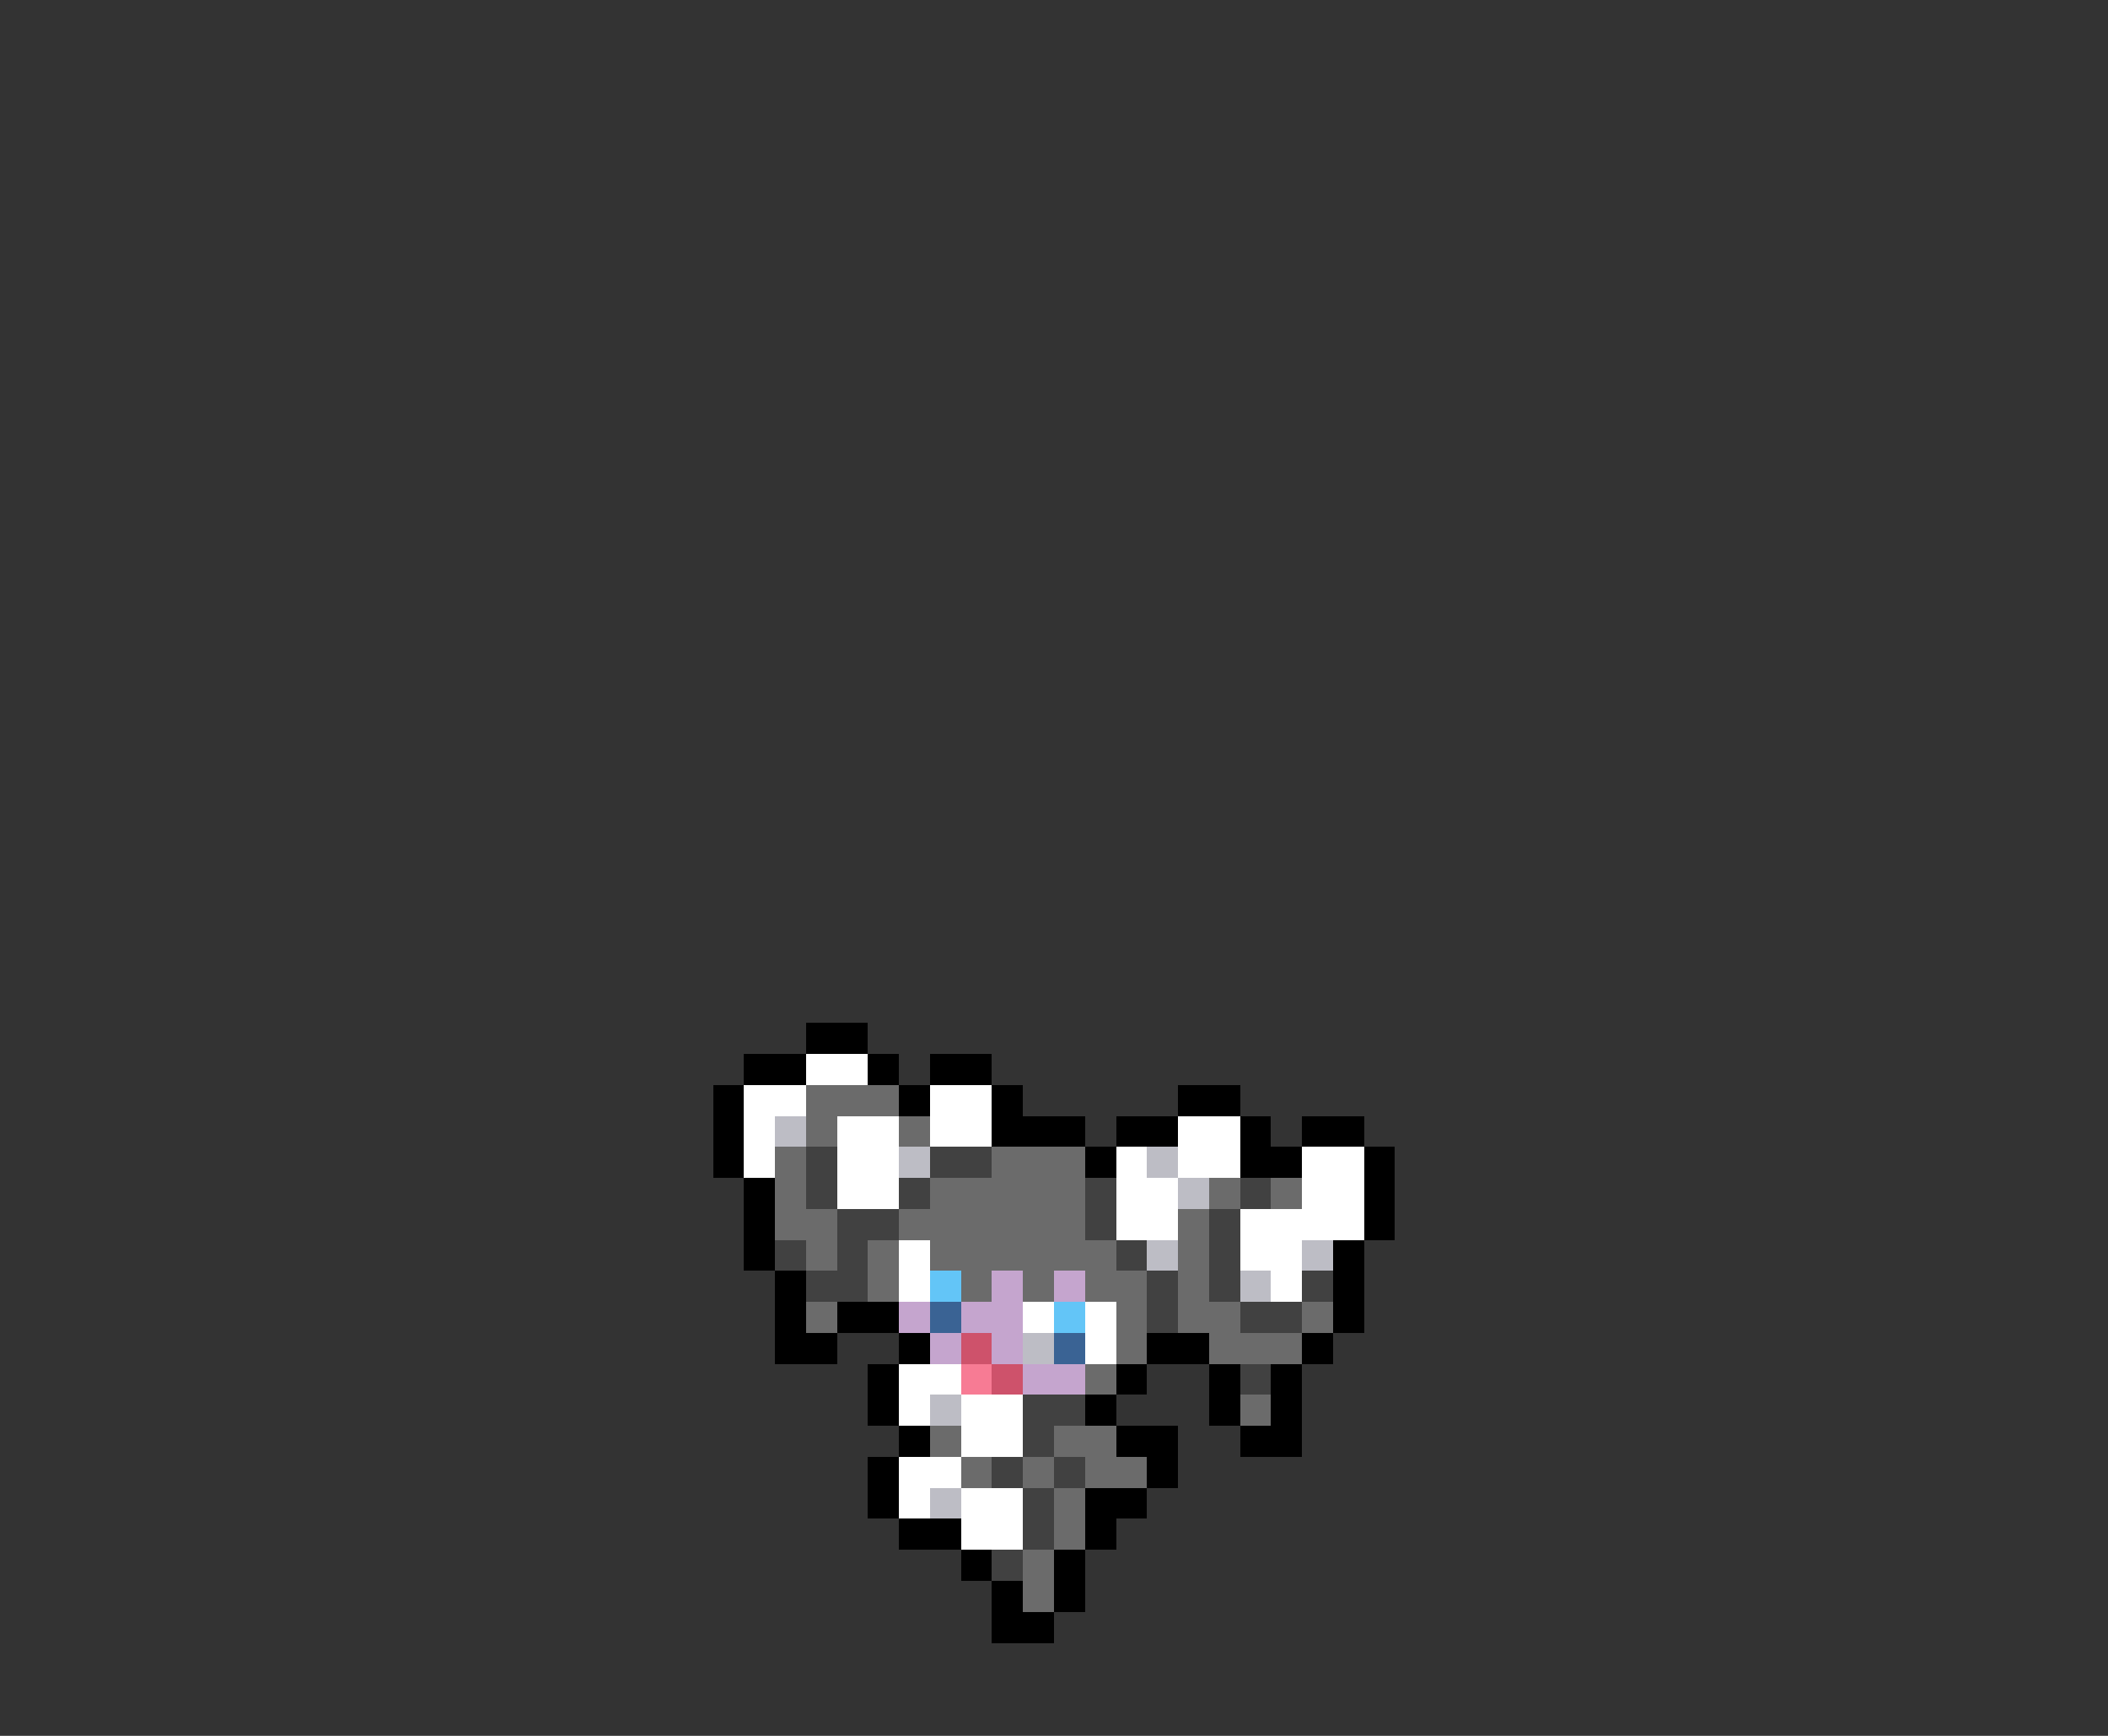 <svg xmlns="http://www.w3.org/2000/svg" viewBox="0 -0.5 68 56" shape-rendering="crispEdges">
<rect x="0" y="-0.5" width="68" height="56" fill="#333333" stroke="none"/>
<path stroke="#000000" d="M26 33h2M24 34h2M28 34h1M30 34h2M23 35h1M29 35h1M32 35h1M38 35h2M23 36h1M32 36h3M36 36h2M40 36h1M42 36h2M23 37h1M35 37h1M40 37h2M44 37h1M24 38h1M44 38h1M24 39h1M44 39h1M24 40h1M43 40h1M25 41h1M43 41h1M25 42h1M27 42h2M43 42h1M25 43h2M29 43h1M37 43h2M42 43h1M28 44h1M36 44h1M39 44h1M41 44h1M28 45h1M35 45h1M39 45h1M41 45h1M29 46h1M36 46h2M40 46h2M28 47h1M37 47h1M28 48h1M35 48h2M29 49h2M35 49h1M31 50h1M34 50h1M32 51h1M34 51h1M32 52h2" />
<path stroke="#ffffff" d="M26 34h2M24 35h2M30 35h2M24 36h1M27 36h2M30 36h2M38 36h2M24 37h1M27 37h2M36 37h1M38 37h2M42 37h2M27 38h2M36 38h2M42 38h2M36 39h2M40 39h4M29 40h1M40 40h2M29 41h1M41 41h1M33 42h1M35 42h1M35 43h1M29 44h2M29 45h1M31 45h2M31 46h2M29 47h2M29 48h1M31 48h2M31 49h2" />
<path stroke="#6b6b6b" d="M26 35h3M26 36h1M29 36h1M25 37h1M32 37h3M25 38h1M30 38h5M39 38h1M41 38h1M25 39h2M29 39h6M38 39h1M26 40h1M28 40h1M30 40h6M38 40h1M28 41h1M31 41h1M33 41h1M35 41h2M38 41h1M26 42h1M36 42h1M38 42h2M42 42h1M36 43h1M39 43h3M35 44h1M40 45h1M30 46h1M34 46h2M31 47h1M33 47h1M35 47h2M34 48h1M34 49h1M33 50h1M33 51h1" />
<path stroke="#bdbdc5" d="M25 36h1M29 37h1M37 37h1M38 38h1M37 40h1M42 40h1M40 41h1M33 43h1M30 45h1M30 48h1" />
<path stroke="#414141" d="M26 37h1M30 37h2M26 38h1M29 38h1M35 38h1M40 38h1M27 39h2M35 39h1M39 39h1M25 40h1M27 40h1M36 40h1M39 40h1M26 41h2M37 41h1M39 41h1M42 41h1M37 42h1M40 42h2M40 44h1M33 45h2M33 46h1M32 47h1M34 47h1M33 48h1M33 49h1M32 50h1" />
<path stroke="#63c5f7" d="M30 41h1M34 42h1" />
<path stroke="#c5a5ce" d="M32 41h1M34 41h1M29 42h1M31 42h2M30 43h1M32 43h1M33 44h2" />
<path stroke="#3a6394" d="M30 42h1M34 43h1" />
<path stroke="#ce526b" d="M31 43h1M32 44h1" />
<path stroke="#f77b94" d="M31 44h1" />
</svg>